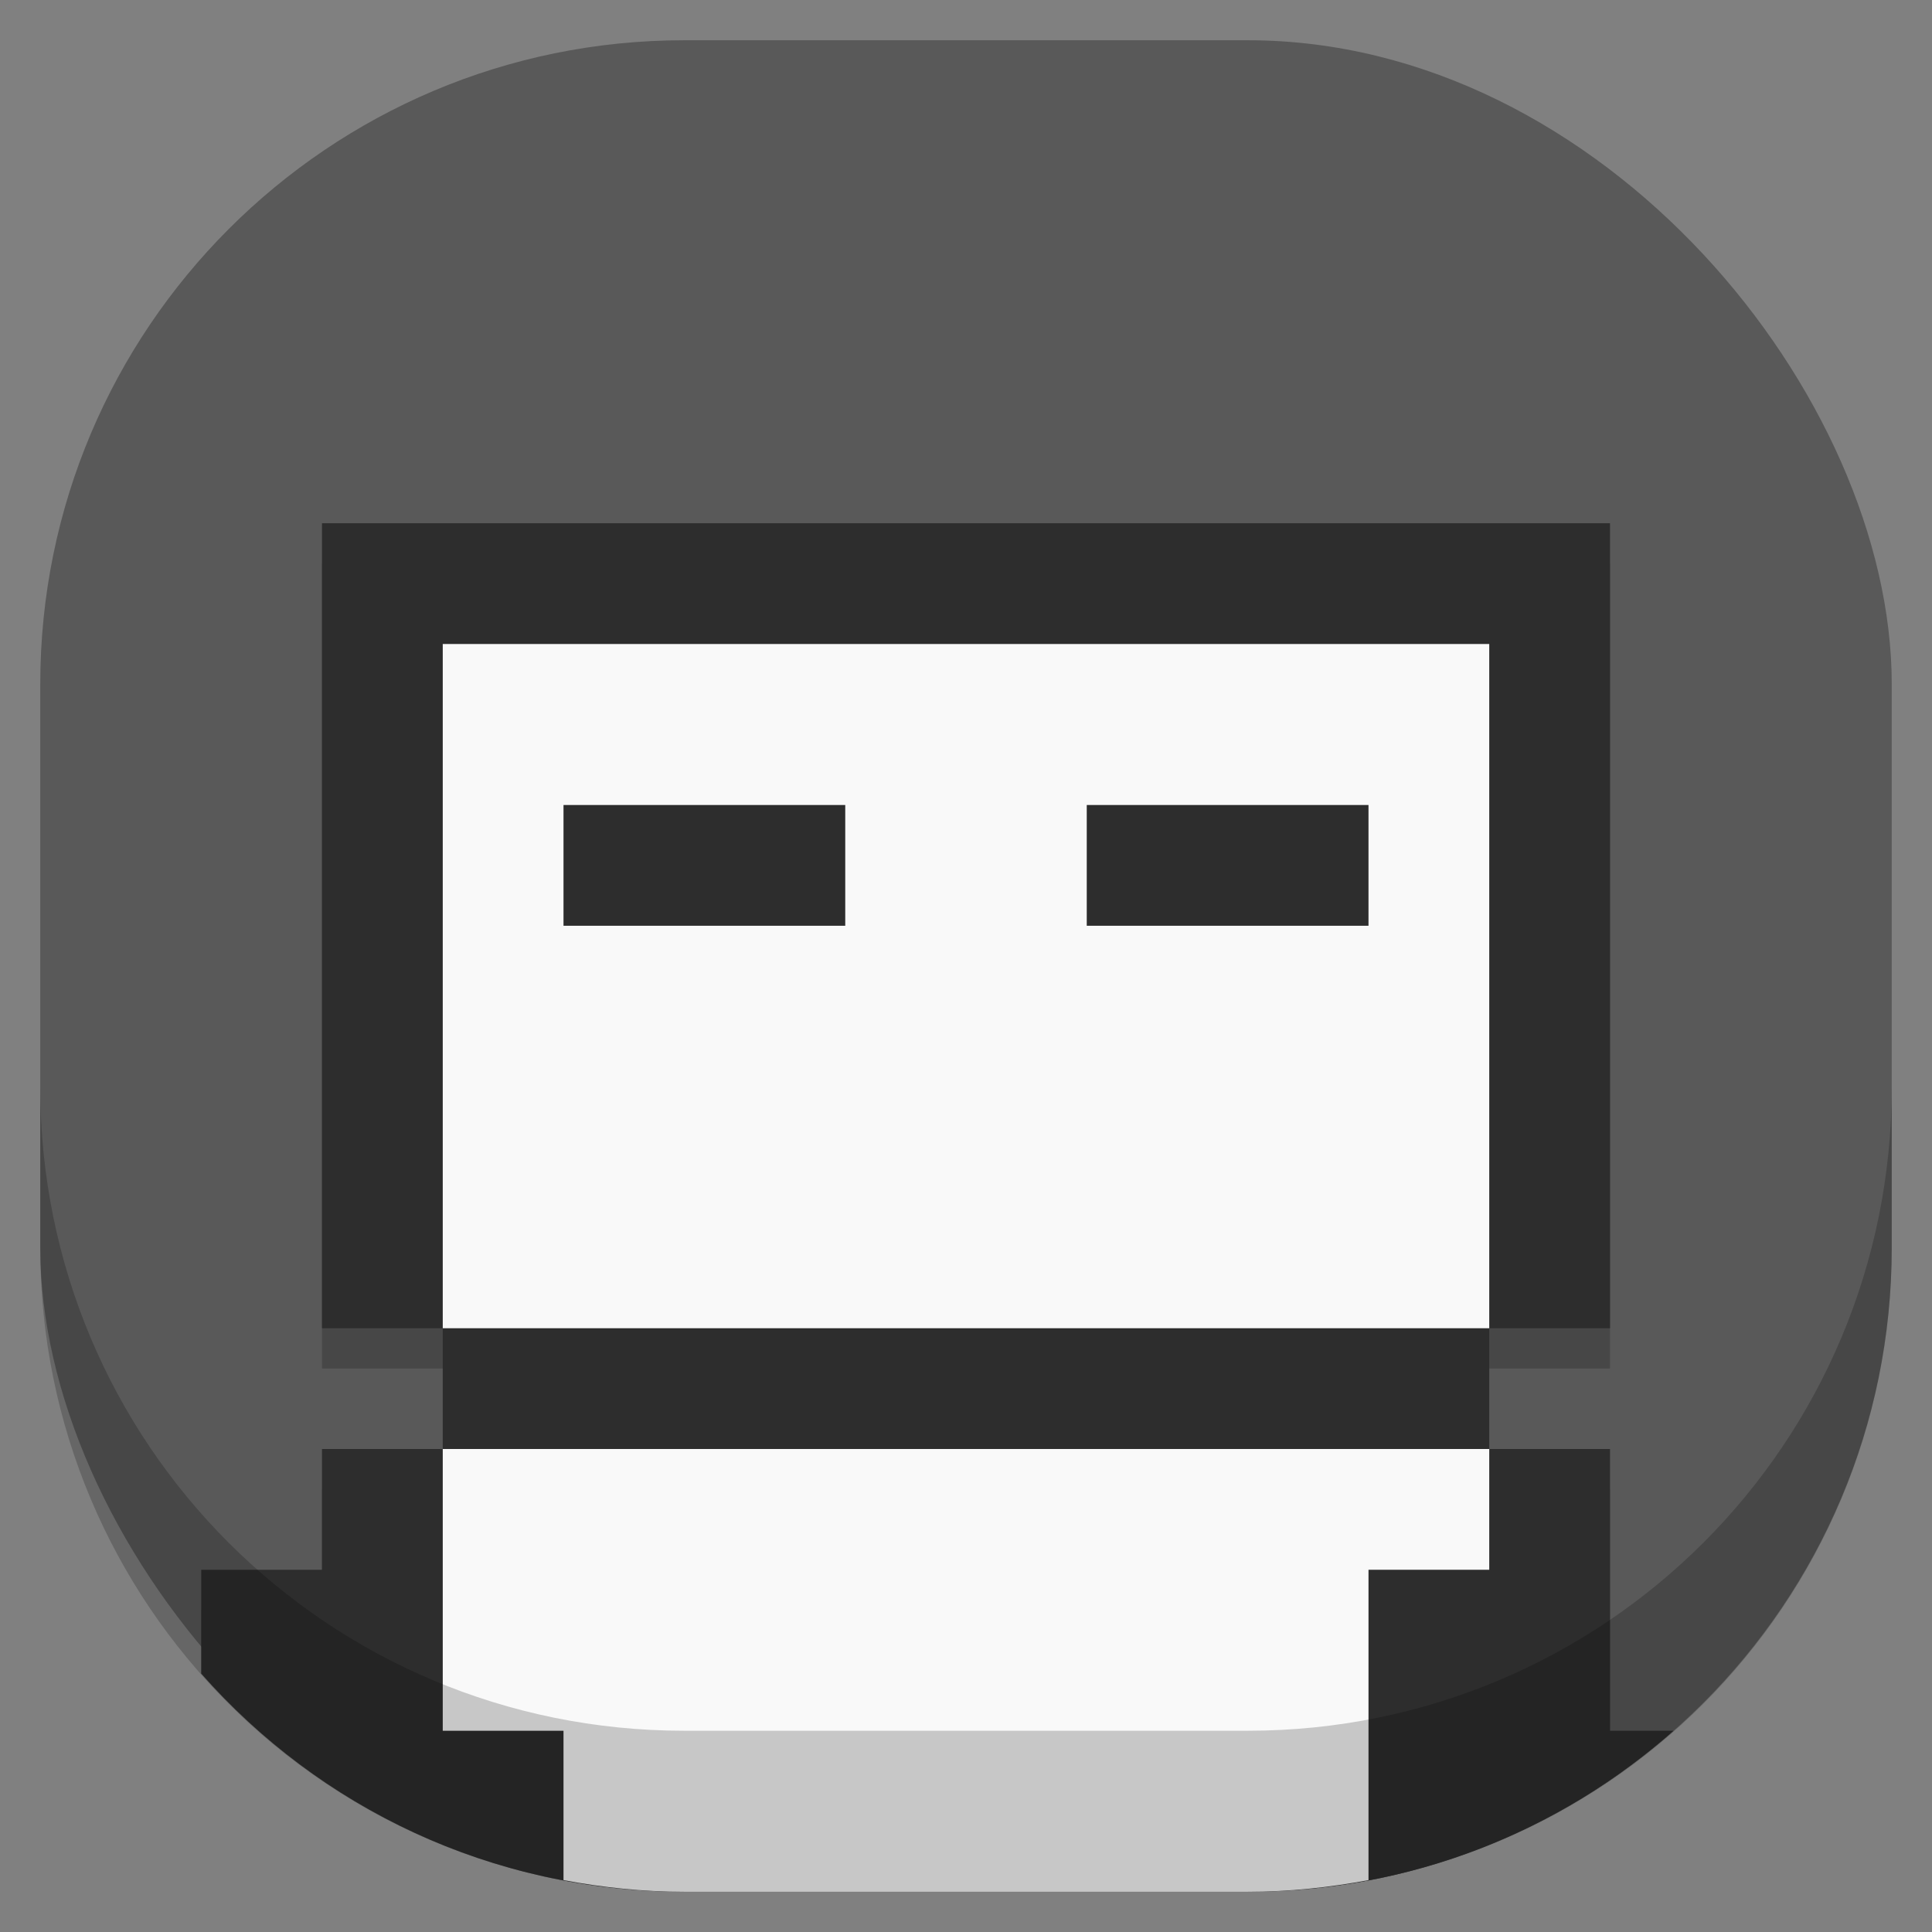 <svg id="SVGRoot" width="48px" height="48px" version="1.1" viewBox="0 0 48 48" xmlns="http://www.w3.org/2000/svg">
 <rect x="0" y="0" width="48" height="48" fill="#808080" stroke="none"/>
 <rect x="1" y="1" width="46" height="46" ry="16" style="fill:#595959;paint-order:stroke fill markers;stroke-width:1.046"/>
 <path d="m8 14v20h3v3h-3v3h-3v1.58c2.928 3.321 7.205 5.42 12 5.42h14c3.49 0 6.702-1.118 9.326-3h-0.326v-7h-3v-3h3v-20h-32z" style="opacity:.2;paint-order:stroke fill markers"/>
 <path d="m8 13v20h3v3h-3v3h-3v2.58c2.928 3.321 7.205 5.42 12 5.42h14c4.069 0 7.763-1.516 10.58-4h-1.58v-7h-3v-3h3v-20h-32z" style="fill:#2d2d2d;paint-order:stroke fill markers"/>
 <path d="m11 16v17h26v-17h-26zm3 4h7v3h-7v-3zm13 0h7v3h-7v-3zm-16 16v7h3v3.711c0.972 0.183 1.973 0.289 3 0.289h14c1.027 0 2.028-0.106 3-0.289v-3.711-2-2h3v-3h-3-3-20z" style="fill:#f9f9f9;paint-order:stroke fill markers"/>
 <path d="m1 27v4c0 8.864 7.136 16 16 16h14c8.864 0 16-7.136 16-16v-4c0 8.864-7.136 16-16 16h-14c-8.864 0-16-7.136-16-16z" style="opacity:.2;paint-order:stroke fill markers;stroke-width:1.046"/>
</svg>
